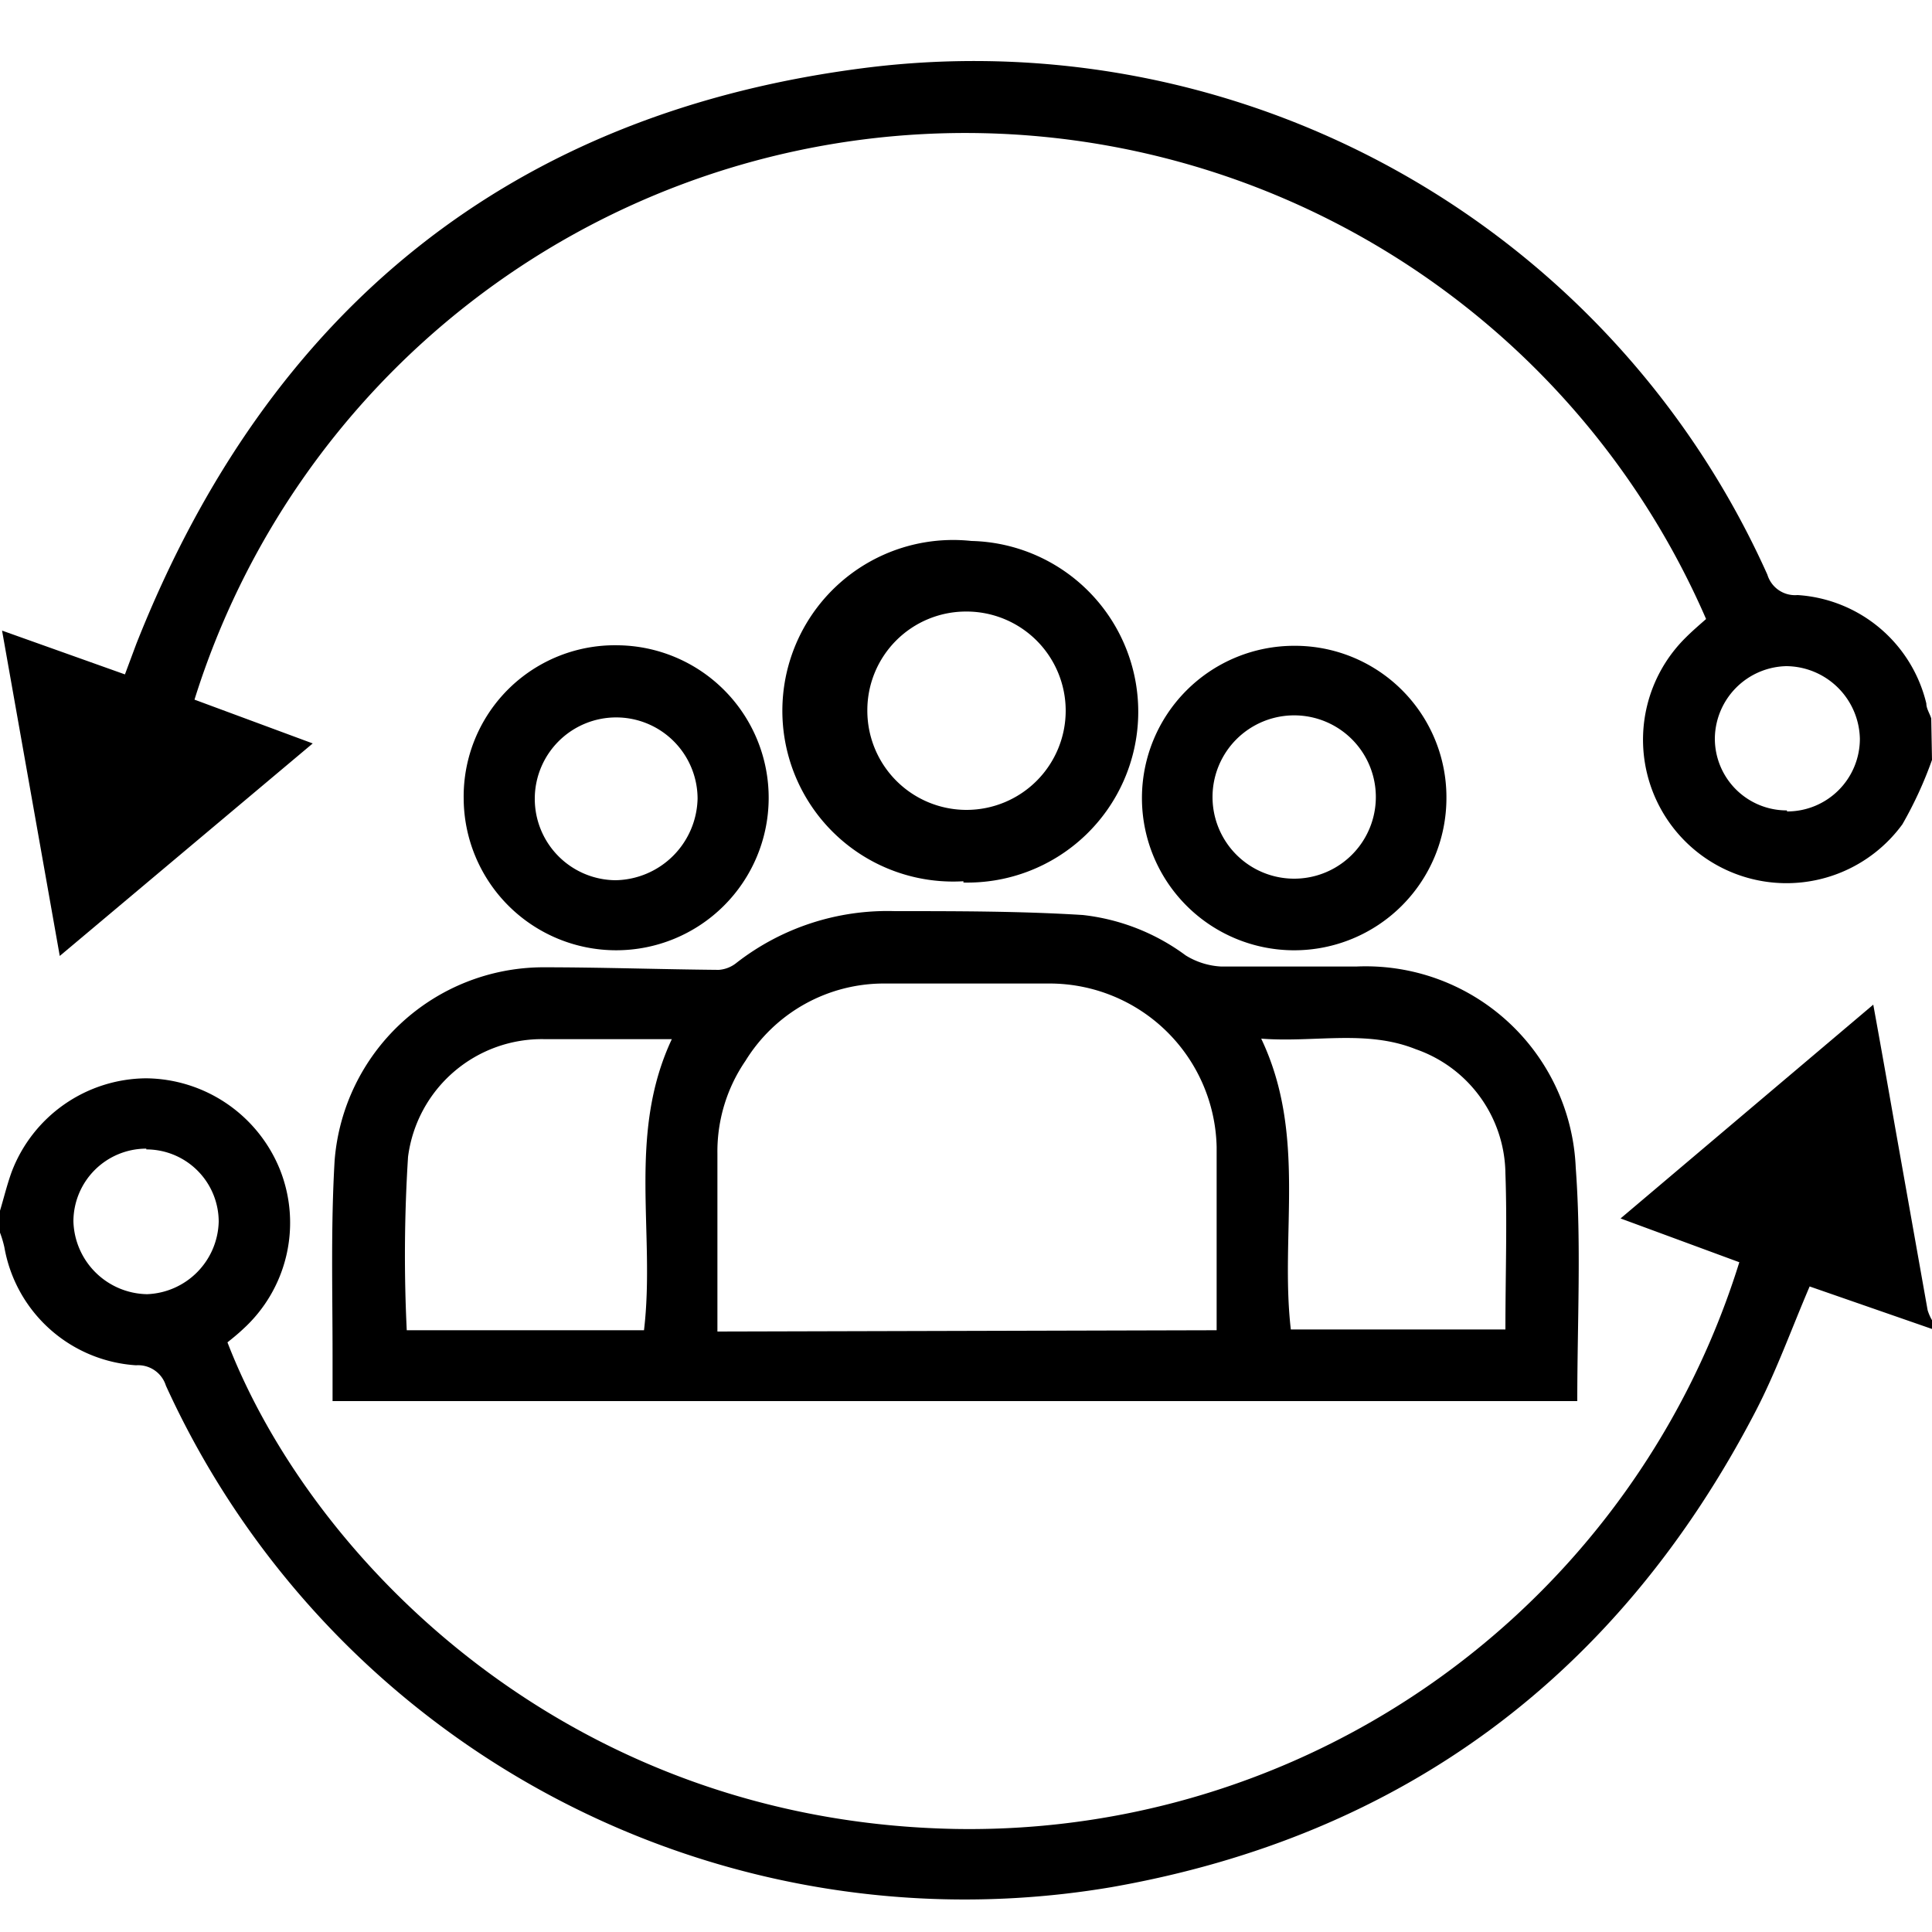 <svg id="Layer_1" data-name="Layer 1" xmlns="http://www.w3.org/2000/svg" width="75" height="75" viewBox="0 0 75 75"><title>HR</title><path d="M75,29.5A15.27,15.27,0,0,1,73.85,32a5.57,5.57,0,1,1-8.4-7.26c.25-.25.52-.48.78-.71A31.35,31.35,0,0,0,7.55,27.16l4.59,1.7L2.32,37.11.08,24.48l4.77,1.7L5.29,25c5.14-13,14.6-20.69,28.5-22.39a33.75,33.75,0,0,1,34.82,19.7,1.12,1.12,0,0,0,1.17.79,5.5,5.5,0,0,1,5,4.21c0,.2.13.38.19.58Zm-5.63,2a2.82,2.82,0,0,0,2.83-2.82,2.88,2.88,0,0,0-2.86-2.82,2.84,2.84,0,0,0-2.77,2.8A2.79,2.79,0,0,0,69.37,31.46Z"/><path d="M75,51.59l-4.75-1.65c-.71,1.66-1.3,3.31-2.1,4.85C62.84,65,54.48,71.27,43.14,73.26A34.08,34.08,0,0,1,6.44,53.79,1.13,1.13,0,0,0,5.28,53,5.55,5.55,0,0,1,.17,48.42,4.11,4.11,0,0,0,0,47.85V47c.15-.5.27-1,.45-1.5a5.63,5.63,0,0,1,5.22-3.64,5.66,5.66,0,0,1,5.2,3.55,5.58,5.58,0,0,1-1.44,6.19c-.19.18-.4.35-.6.51C12.07,60.5,22,70.73,37.12,71a31.3,31.3,0,0,0,30.4-22l-4.61-1.7L72.72,39c.31,1.7.58,3.23.85,4.77l1.26,7.09a1.92,1.92,0,0,0,.17.39Zm-69.32-7a2.83,2.83,0,0,0-2.83,2.82,2.91,2.91,0,0,0,2.86,2.83,2.89,2.89,0,0,0,2.78-2.81A2.81,2.81,0,0,0,5.68,44.62Z"/><path d="M61.23,54.39H12.91c0-.6,0-1.18,0-1.77,0-2.52-.07-5,.08-7.57a8.14,8.14,0,0,1,8.07-7.5c2.28,0,4.56.08,6.84.1a1.23,1.23,0,0,0,.7-.28,9.54,9.54,0,0,1,6.14-2c2.43,0,4.87,0,7.29.15a8.23,8.23,0,0,1,4,1.57,2.9,2.9,0,0,0,1.37.43c1.75,0,3.5,0,5.26,0a8.16,8.16,0,0,1,8.51,7.81C61.39,48.31,61.23,51.29,61.23,54.39Zm-14-2.75c0-2.49,0-4.8,0-7.11a6.49,6.49,0,0,0-6.49-6.35c-2.14,0-4.27,0-6.41,0a6.31,6.31,0,0,0-5.39,3,6.23,6.23,0,0,0-1.09,3.6v6.91ZM26.08,40.34c-1.73,0-3.33,0-4.93,0a5.24,5.24,0,0,0-5.31,4.57,60.39,60.39,0,0,0-.05,6.73H25C25.45,47.86,24.34,44.05,26.08,40.34ZM58.44,51.61c0-2.1.07-4.09,0-6.06a5.17,5.17,0,0,0-3.48-4.82c-1.92-.77-3.93-.25-6-.41,1.78,3.74.72,7.58,1.15,11.29Z"/><path d="M37.4,34.21A6.63,6.63,0,1,1,37.71,21a6.63,6.63,0,0,1-.31,13.26Zm-3.73-6.63a3.85,3.85,0,1,0,3.83-3.84A3.83,3.83,0,0,0,33.67,27.58Z"/><path d="M24,25.05A5.92,5.92,0,1,1,18,31,5.87,5.87,0,0,1,24,25.05ZM27.08,31a3.16,3.16,0,1,0-3.18,3.17A3.24,3.24,0,0,0,27.08,31Z"/><path d="M56.15,31a5.91,5.91,0,1,1-5.92-5.93A5.88,5.88,0,0,1,56.15,31Zm-2.74-.06a3.17,3.17,0,0,0-6.34,0,3.17,3.17,0,1,0,6.34,0Z"/></svg>